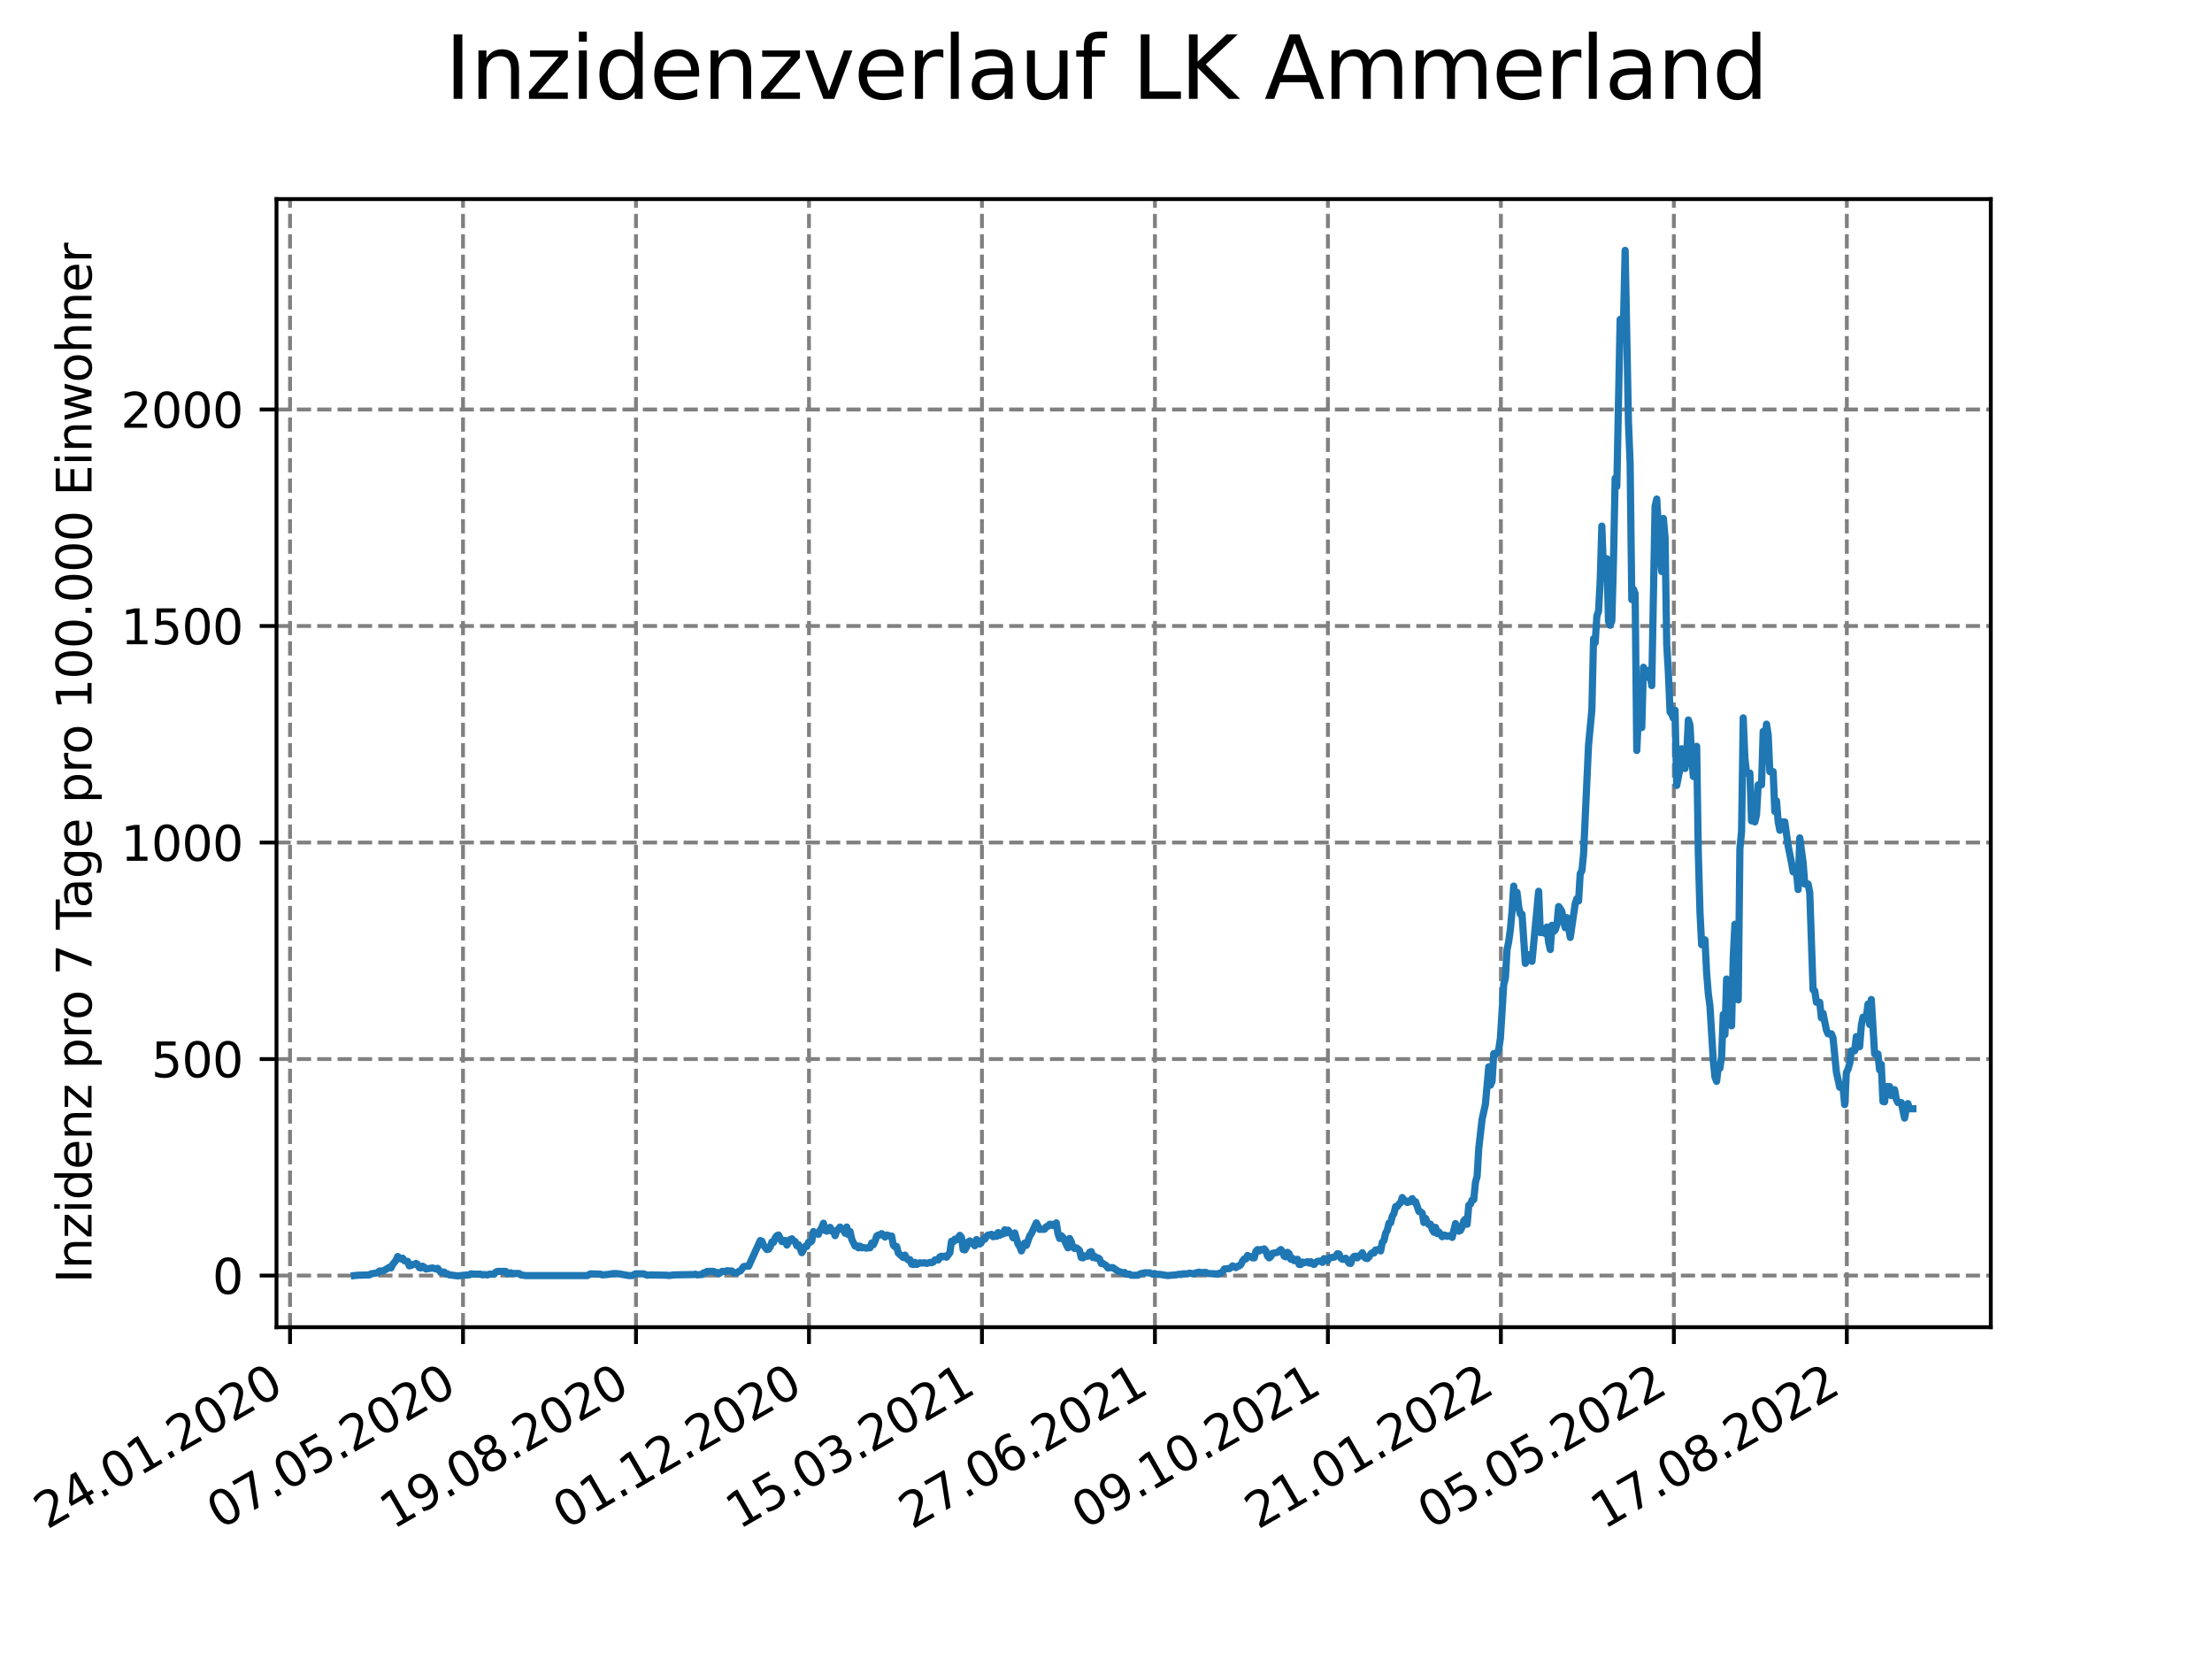 <?xml version="1.0" encoding="utf-8" standalone="no"?>
<!DOCTYPE svg PUBLIC "-//W3C//DTD SVG 1.1//EN"
  "http://www.w3.org/Graphics/SVG/1.1/DTD/svg11.dtd">
<svg xmlns:xlink="http://www.w3.org/1999/xlink" width="460.8pt" height="345.6pt" viewBox="0 0 460.8 345.6" xmlns="http://www.w3.org/2000/svg" version="1.1">
 <defs>
  <style type="text/css">*{stroke-linejoin: round; stroke-linecap: butt}</style>
 </defs>
 <g id="figure_1">
  <g id="patch_1">
   <path d="M 0 345.6 
L 460.8 345.6 
L 460.8 0 
L 0 0 
z
" style="fill: #ffffff"/>
  </g>
  <g id="axes_1">
   <g id="patch_2">
    <path d="M 57.6 276.48 
L 414.72 276.48 
L 414.72 41.472 
L 57.6 41.472 
z
" style="fill: #ffffff"/>
   </g>
   <g id="matplotlib.axis_1">
    <g id="xtick_1">
     <g id="line2d_1">
      <path d="M 60.421 276.48 
L 60.421 41.472 
" clip-path="url(#peb0cc33da7)" style="fill: none; stroke-dasharray: 2.96,1.28; stroke-dashoffset: 0; stroke: #808080; stroke-width: 0.8"/>
     </g>
     <g id="line2d_2">
      <defs>
       <path id="m803540dfcd" d="M 0 0 
L 0 3.5 
" style="stroke: #000000; stroke-width: 0.8"/>
      </defs>
      <g>
       <use xlink:href="#m803540dfcd" x="60.421" y="276.48" style="stroke: #000000; stroke-width: 0.8"/>
      </g>
     </g>
     <g id="text_1">
      <!-- 24.01.2020 -->
      <g transform="translate(9.796 318.689) rotate(-30) scale(0.1 -0.1)">
       <defs>
        <path id="DejaVuSans-32" d="M 1228 531 
L 3431 531 
L 3431 0 
L 469 0 
L 469 531 
Q 828 903 1448 1529 
Q 2069 2156 2228 2338 
Q 2531 2678 2651 2914 
Q 2772 3150 2772 3378 
Q 2772 3750 2511 3984 
Q 2250 4219 1831 4219 
Q 1534 4219 1204 4116 
Q 875 4013 500 3803 
L 500 4441 
Q 881 4594 1212 4672 
Q 1544 4750 1819 4750 
Q 2544 4750 2975 4387 
Q 3406 4025 3406 3419 
Q 3406 3131 3298 2873 
Q 3191 2616 2906 2266 
Q 2828 2175 2409 1742 
Q 1991 1309 1228 531 
z
" transform="scale(0.016)"/>
        <path id="DejaVuSans-34" d="M 2419 4116 
L 825 1625 
L 2419 1625 
L 2419 4116 
z
M 2253 4666 
L 3047 4666 
L 3047 1625 
L 3713 1625 
L 3713 1100 
L 3047 1100 
L 3047 0 
L 2419 0 
L 2419 1100 
L 313 1100 
L 313 1709 
L 2253 4666 
z
" transform="scale(0.016)"/>
        <path id="DejaVuSans-2e" d="M 684 794 
L 1344 794 
L 1344 0 
L 684 0 
L 684 794 
z
" transform="scale(0.016)"/>
        <path id="DejaVuSans-30" d="M 2034 4250 
Q 1547 4250 1301 3770 
Q 1056 3291 1056 2328 
Q 1056 1369 1301 889 
Q 1547 409 2034 409 
Q 2525 409 2770 889 
Q 3016 1369 3016 2328 
Q 3016 3291 2770 3770 
Q 2525 4250 2034 4250 
z
M 2034 4750 
Q 2819 4750 3233 4129 
Q 3647 3509 3647 2328 
Q 3647 1150 3233 529 
Q 2819 -91 2034 -91 
Q 1250 -91 836 529 
Q 422 1150 422 2328 
Q 422 3509 836 4129 
Q 1250 4750 2034 4750 
z
" transform="scale(0.016)"/>
        <path id="DejaVuSans-31" d="M 794 531 
L 1825 531 
L 1825 4091 
L 703 3866 
L 703 4441 
L 1819 4666 
L 2450 4666 
L 2450 531 
L 3481 531 
L 3481 0 
L 794 0 
L 794 531 
z
" transform="scale(0.016)"/>
       </defs>
       <use xlink:href="#DejaVuSans-32"/>
       <use xlink:href="#DejaVuSans-34" x="63.623"/>
       <use xlink:href="#DejaVuSans-2e" x="127.246"/>
       <use xlink:href="#DejaVuSans-30" x="159.033"/>
       <use xlink:href="#DejaVuSans-31" x="222.656"/>
       <use xlink:href="#DejaVuSans-2e" x="286.279"/>
       <use xlink:href="#DejaVuSans-32" x="318.066"/>
       <use xlink:href="#DejaVuSans-30" x="381.689"/>
       <use xlink:href="#DejaVuSans-32" x="445.312"/>
       <use xlink:href="#DejaVuSans-30" x="508.936"/>
      </g>
     </g>
    </g>
    <g id="xtick_2">
     <g id="line2d_3">
      <path d="M 96.455 276.48 
L 96.455 41.472 
" clip-path="url(#peb0cc33da7)" style="fill: none; stroke-dasharray: 2.96,1.28; stroke-dashoffset: 0; stroke: #808080; stroke-width: 0.8"/>
     </g>
     <g id="line2d_4">
      <g>
       <use xlink:href="#m803540dfcd" x="96.455" y="276.48" style="stroke: #000000; stroke-width: 0.8"/>
      </g>
     </g>
     <g id="text_2">
      <!-- 07.05.2020 -->
      <g transform="translate(45.83 318.689) rotate(-30) scale(0.1 -0.1)">
       <defs>
        <path id="DejaVuSans-37" d="M 525 4666 
L 3525 4666 
L 3525 4397 
L 1831 0 
L 1172 0 
L 2766 4134 
L 525 4134 
L 525 4666 
z
" transform="scale(0.016)"/>
        <path id="DejaVuSans-35" d="M 691 4666 
L 3169 4666 
L 3169 4134 
L 1269 4134 
L 1269 2991 
Q 1406 3038 1543 3061 
Q 1681 3084 1819 3084 
Q 2600 3084 3056 2656 
Q 3513 2228 3513 1497 
Q 3513 744 3044 326 
Q 2575 -91 1722 -91 
Q 1428 -91 1123 -41 
Q 819 9 494 109 
L 494 744 
Q 775 591 1075 516 
Q 1375 441 1709 441 
Q 2250 441 2565 725 
Q 2881 1009 2881 1497 
Q 2881 1984 2565 2268 
Q 2250 2553 1709 2553 
Q 1456 2553 1204 2497 
Q 953 2441 691 2322 
L 691 4666 
z
" transform="scale(0.016)"/>
       </defs>
       <use xlink:href="#DejaVuSans-30"/>
       <use xlink:href="#DejaVuSans-37" x="63.623"/>
       <use xlink:href="#DejaVuSans-2e" x="127.246"/>
       <use xlink:href="#DejaVuSans-30" x="159.033"/>
       <use xlink:href="#DejaVuSans-35" x="222.656"/>
       <use xlink:href="#DejaVuSans-2e" x="286.279"/>
       <use xlink:href="#DejaVuSans-32" x="318.066"/>
       <use xlink:href="#DejaVuSans-30" x="381.689"/>
       <use xlink:href="#DejaVuSans-32" x="445.312"/>
       <use xlink:href="#DejaVuSans-30" x="508.936"/>
      </g>
     </g>
    </g>
    <g id="xtick_3">
     <g id="line2d_5">
      <path d="M 132.489 276.48 
L 132.489 41.472 
" clip-path="url(#peb0cc33da7)" style="fill: none; stroke-dasharray: 2.96,1.28; stroke-dashoffset: 0; stroke: #808080; stroke-width: 0.8"/>
     </g>
     <g id="line2d_6">
      <g>
       <use xlink:href="#m803540dfcd" x="132.489" y="276.48" style="stroke: #000000; stroke-width: 0.8"/>
      </g>
     </g>
     <g id="text_3">
      <!-- 19.08.2020 -->
      <g transform="translate(81.864 318.689) rotate(-30) scale(0.1 -0.1)">
       <defs>
        <path id="DejaVuSans-39" d="M 703 97 
L 703 672 
Q 941 559 1184 500 
Q 1428 441 1663 441 
Q 2288 441 2617 861 
Q 2947 1281 2994 2138 
Q 2813 1869 2534 1725 
Q 2256 1581 1919 1581 
Q 1219 1581 811 2004 
Q 403 2428 403 3163 
Q 403 3881 828 4315 
Q 1253 4750 1959 4750 
Q 2769 4750 3195 4129 
Q 3622 3509 3622 2328 
Q 3622 1225 3098 567 
Q 2575 -91 1691 -91 
Q 1453 -91 1209 -44 
Q 966 3 703 97 
z
M 1959 2075 
Q 2384 2075 2632 2365 
Q 2881 2656 2881 3163 
Q 2881 3666 2632 3958 
Q 2384 4250 1959 4250 
Q 1534 4250 1286 3958 
Q 1038 3666 1038 3163 
Q 1038 2656 1286 2365 
Q 1534 2075 1959 2075 
z
" transform="scale(0.016)"/>
        <path id="DejaVuSans-38" d="M 2034 2216 
Q 1584 2216 1326 1975 
Q 1069 1734 1069 1313 
Q 1069 891 1326 650 
Q 1584 409 2034 409 
Q 2484 409 2743 651 
Q 3003 894 3003 1313 
Q 3003 1734 2745 1975 
Q 2488 2216 2034 2216 
z
M 1403 2484 
Q 997 2584 770 2862 
Q 544 3141 544 3541 
Q 544 4100 942 4425 
Q 1341 4750 2034 4750 
Q 2731 4750 3128 4425 
Q 3525 4100 3525 3541 
Q 3525 3141 3298 2862 
Q 3072 2584 2669 2484 
Q 3125 2378 3379 2068 
Q 3634 1759 3634 1313 
Q 3634 634 3220 271 
Q 2806 -91 2034 -91 
Q 1263 -91 848 271 
Q 434 634 434 1313 
Q 434 1759 690 2068 
Q 947 2378 1403 2484 
z
M 1172 3481 
Q 1172 3119 1398 2916 
Q 1625 2713 2034 2713 
Q 2441 2713 2670 2916 
Q 2900 3119 2900 3481 
Q 2900 3844 2670 4047 
Q 2441 4250 2034 4250 
Q 1625 4250 1398 4047 
Q 1172 3844 1172 3481 
z
" transform="scale(0.016)"/>
       </defs>
       <use xlink:href="#DejaVuSans-31"/>
       <use xlink:href="#DejaVuSans-39" x="63.623"/>
       <use xlink:href="#DejaVuSans-2e" x="127.246"/>
       <use xlink:href="#DejaVuSans-30" x="159.033"/>
       <use xlink:href="#DejaVuSans-38" x="222.656"/>
       <use xlink:href="#DejaVuSans-2e" x="286.279"/>
       <use xlink:href="#DejaVuSans-32" x="318.066"/>
       <use xlink:href="#DejaVuSans-30" x="381.689"/>
       <use xlink:href="#DejaVuSans-32" x="445.312"/>
       <use xlink:href="#DejaVuSans-30" x="508.936"/>
      </g>
     </g>
    </g>
    <g id="xtick_4">
     <g id="line2d_7">
      <path d="M 168.524 276.48 
L 168.524 41.472 
" clip-path="url(#peb0cc33da7)" style="fill: none; stroke-dasharray: 2.96,1.28; stroke-dashoffset: 0; stroke: #808080; stroke-width: 0.8"/>
     </g>
     <g id="line2d_8">
      <g>
       <use xlink:href="#m803540dfcd" x="168.524" y="276.48" style="stroke: #000000; stroke-width: 0.8"/>
      </g>
     </g>
     <g id="text_4">
      <!-- 01.12.2020 -->
      <g transform="translate(117.898 318.689) rotate(-30) scale(0.1 -0.1)">
       <use xlink:href="#DejaVuSans-30"/>
       <use xlink:href="#DejaVuSans-31" x="63.623"/>
       <use xlink:href="#DejaVuSans-2e" x="127.246"/>
       <use xlink:href="#DejaVuSans-31" x="159.033"/>
       <use xlink:href="#DejaVuSans-32" x="222.656"/>
       <use xlink:href="#DejaVuSans-2e" x="286.279"/>
       <use xlink:href="#DejaVuSans-32" x="318.066"/>
       <use xlink:href="#DejaVuSans-30" x="381.689"/>
       <use xlink:href="#DejaVuSans-32" x="445.312"/>
       <use xlink:href="#DejaVuSans-30" x="508.936"/>
      </g>
     </g>
    </g>
    <g id="xtick_5">
     <g id="line2d_9">
      <path d="M 204.558 276.48 
L 204.558 41.472 
" clip-path="url(#peb0cc33da7)" style="fill: none; stroke-dasharray: 2.96,1.28; stroke-dashoffset: 0; stroke: #808080; stroke-width: 0.8"/>
     </g>
     <g id="line2d_10">
      <g>
       <use xlink:href="#m803540dfcd" x="204.558" y="276.48" style="stroke: #000000; stroke-width: 0.8"/>
      </g>
     </g>
     <g id="text_5">
      <!-- 15.03.2021 -->
      <g transform="translate(153.933 318.689) rotate(-30) scale(0.1 -0.1)">
       <defs>
        <path id="DejaVuSans-33" d="M 2597 2516 
Q 3050 2419 3304 2112 
Q 3559 1806 3559 1356 
Q 3559 666 3084 287 
Q 2609 -91 1734 -91 
Q 1441 -91 1130 -33 
Q 819 25 488 141 
L 488 750 
Q 750 597 1062 519 
Q 1375 441 1716 441 
Q 2309 441 2620 675 
Q 2931 909 2931 1356 
Q 2931 1769 2642 2001 
Q 2353 2234 1838 2234 
L 1294 2234 
L 1294 2753 
L 1863 2753 
Q 2328 2753 2575 2939 
Q 2822 3125 2822 3475 
Q 2822 3834 2567 4026 
Q 2313 4219 1838 4219 
Q 1578 4219 1281 4162 
Q 984 4106 628 3988 
L 628 4550 
Q 988 4650 1302 4700 
Q 1616 4750 1894 4750 
Q 2613 4750 3031 4423 
Q 3450 4097 3450 3541 
Q 3450 3153 3228 2886 
Q 3006 2619 2597 2516 
z
" transform="scale(0.016)"/>
       </defs>
       <use xlink:href="#DejaVuSans-31"/>
       <use xlink:href="#DejaVuSans-35" x="63.623"/>
       <use xlink:href="#DejaVuSans-2e" x="127.246"/>
       <use xlink:href="#DejaVuSans-30" x="159.033"/>
       <use xlink:href="#DejaVuSans-33" x="222.656"/>
       <use xlink:href="#DejaVuSans-2e" x="286.279"/>
       <use xlink:href="#DejaVuSans-32" x="318.066"/>
       <use xlink:href="#DejaVuSans-30" x="381.689"/>
       <use xlink:href="#DejaVuSans-32" x="445.312"/>
       <use xlink:href="#DejaVuSans-31" x="508.936"/>
      </g>
     </g>
    </g>
    <g id="xtick_6">
     <g id="line2d_11">
      <path d="M 240.592 276.48 
L 240.592 41.472 
" clip-path="url(#peb0cc33da7)" style="fill: none; stroke-dasharray: 2.96,1.28; stroke-dashoffset: 0; stroke: #808080; stroke-width: 0.8"/>
     </g>
     <g id="line2d_12">
      <g>
       <use xlink:href="#m803540dfcd" x="240.592" y="276.48" style="stroke: #000000; stroke-width: 0.8"/>
      </g>
     </g>
     <g id="text_6">
      <!-- 27.06.2021 -->
      <g transform="translate(189.967 318.689) rotate(-30) scale(0.1 -0.1)">
       <defs>
        <path id="DejaVuSans-36" d="M 2113 2584 
Q 1688 2584 1439 2293 
Q 1191 2003 1191 1497 
Q 1191 994 1439 701 
Q 1688 409 2113 409 
Q 2538 409 2786 701 
Q 3034 994 3034 1497 
Q 3034 2003 2786 2293 
Q 2538 2584 2113 2584 
z
M 3366 4563 
L 3366 3988 
Q 3128 4100 2886 4159 
Q 2644 4219 2406 4219 
Q 1781 4219 1451 3797 
Q 1122 3375 1075 2522 
Q 1259 2794 1537 2939 
Q 1816 3084 2150 3084 
Q 2853 3084 3261 2657 
Q 3669 2231 3669 1497 
Q 3669 778 3244 343 
Q 2819 -91 2113 -91 
Q 1303 -91 875 529 
Q 447 1150 447 2328 
Q 447 3434 972 4092 
Q 1497 4750 2381 4750 
Q 2619 4750 2861 4703 
Q 3103 4656 3366 4563 
z
" transform="scale(0.016)"/>
       </defs>
       <use xlink:href="#DejaVuSans-32"/>
       <use xlink:href="#DejaVuSans-37" x="63.623"/>
       <use xlink:href="#DejaVuSans-2e" x="127.246"/>
       <use xlink:href="#DejaVuSans-30" x="159.033"/>
       <use xlink:href="#DejaVuSans-36" x="222.656"/>
       <use xlink:href="#DejaVuSans-2e" x="286.279"/>
       <use xlink:href="#DejaVuSans-32" x="318.066"/>
       <use xlink:href="#DejaVuSans-30" x="381.689"/>
       <use xlink:href="#DejaVuSans-32" x="445.312"/>
       <use xlink:href="#DejaVuSans-31" x="508.936"/>
      </g>
     </g>
    </g>
    <g id="xtick_7">
     <g id="line2d_13">
      <path d="M 276.626 276.48 
L 276.626 41.472 
" clip-path="url(#peb0cc33da7)" style="fill: none; stroke-dasharray: 2.96,1.28; stroke-dashoffset: 0; stroke: #808080; stroke-width: 0.8"/>
     </g>
     <g id="line2d_14">
      <g>
       <use xlink:href="#m803540dfcd" x="276.626" y="276.48" style="stroke: #000000; stroke-width: 0.8"/>
      </g>
     </g>
     <g id="text_7">
      <!-- 09.10.2021 -->
      <g transform="translate(226.001 318.689) rotate(-30) scale(0.1 -0.1)">
       <use xlink:href="#DejaVuSans-30"/>
       <use xlink:href="#DejaVuSans-39" x="63.623"/>
       <use xlink:href="#DejaVuSans-2e" x="127.246"/>
       <use xlink:href="#DejaVuSans-31" x="159.033"/>
       <use xlink:href="#DejaVuSans-30" x="222.656"/>
       <use xlink:href="#DejaVuSans-2e" x="286.279"/>
       <use xlink:href="#DejaVuSans-32" x="318.066"/>
       <use xlink:href="#DejaVuSans-30" x="381.689"/>
       <use xlink:href="#DejaVuSans-32" x="445.312"/>
       <use xlink:href="#DejaVuSans-31" x="508.936"/>
      </g>
     </g>
    </g>
    <g id="xtick_8">
     <g id="line2d_15">
      <path d="M 312.661 276.48 
L 312.661 41.472 
" clip-path="url(#peb0cc33da7)" style="fill: none; stroke-dasharray: 2.96,1.28; stroke-dashoffset: 0; stroke: #808080; stroke-width: 0.8"/>
     </g>
     <g id="line2d_16">
      <g>
       <use xlink:href="#m803540dfcd" x="312.661" y="276.48" style="stroke: #000000; stroke-width: 0.8"/>
      </g>
     </g>
     <g id="text_8">
      <!-- 21.01.2022 -->
      <g transform="translate(262.035 318.689) rotate(-30) scale(0.1 -0.1)">
       <use xlink:href="#DejaVuSans-32"/>
       <use xlink:href="#DejaVuSans-31" x="63.623"/>
       <use xlink:href="#DejaVuSans-2e" x="127.246"/>
       <use xlink:href="#DejaVuSans-30" x="159.033"/>
       <use xlink:href="#DejaVuSans-31" x="222.656"/>
       <use xlink:href="#DejaVuSans-2e" x="286.279"/>
       <use xlink:href="#DejaVuSans-32" x="318.066"/>
       <use xlink:href="#DejaVuSans-30" x="381.689"/>
       <use xlink:href="#DejaVuSans-32" x="445.312"/>
       <use xlink:href="#DejaVuSans-32" x="508.936"/>
      </g>
     </g>
    </g>
    <g id="xtick_9">
     <g id="line2d_17">
      <path d="M 348.695 276.48 
L 348.695 41.472 
" clip-path="url(#peb0cc33da7)" style="fill: none; stroke-dasharray: 2.96,1.28; stroke-dashoffset: 0; stroke: #808080; stroke-width: 0.8"/>
     </g>
     <g id="line2d_18">
      <g>
       <use xlink:href="#m803540dfcd" x="348.695" y="276.48" style="stroke: #000000; stroke-width: 0.8"/>
      </g>
     </g>
     <g id="text_9">
      <!-- 05.05.2022 -->
      <g transform="translate(298.07 318.689) rotate(-30) scale(0.1 -0.1)">
       <use xlink:href="#DejaVuSans-30"/>
       <use xlink:href="#DejaVuSans-35" x="63.623"/>
       <use xlink:href="#DejaVuSans-2e" x="127.246"/>
       <use xlink:href="#DejaVuSans-30" x="159.033"/>
       <use xlink:href="#DejaVuSans-35" x="222.656"/>
       <use xlink:href="#DejaVuSans-2e" x="286.279"/>
       <use xlink:href="#DejaVuSans-32" x="318.066"/>
       <use xlink:href="#DejaVuSans-30" x="381.689"/>
       <use xlink:href="#DejaVuSans-32" x="445.312"/>
       <use xlink:href="#DejaVuSans-32" x="508.936"/>
      </g>
     </g>
    </g>
    <g id="xtick_10">
     <g id="line2d_19">
      <path d="M 384.729 276.48 
L 384.729 41.472 
" clip-path="url(#peb0cc33da7)" style="fill: none; stroke-dasharray: 2.96,1.28; stroke-dashoffset: 0; stroke: #808080; stroke-width: 0.8"/>
     </g>
     <g id="line2d_20">
      <g>
       <use xlink:href="#m803540dfcd" x="384.729" y="276.48" style="stroke: #000000; stroke-width: 0.8"/>
      </g>
     </g>
     <g id="text_10">
      <!-- 17.08.2022 -->
      <g transform="translate(334.104 318.689) rotate(-30) scale(0.1 -0.1)">
       <use xlink:href="#DejaVuSans-31"/>
       <use xlink:href="#DejaVuSans-37" x="63.623"/>
       <use xlink:href="#DejaVuSans-2e" x="127.246"/>
       <use xlink:href="#DejaVuSans-30" x="159.033"/>
       <use xlink:href="#DejaVuSans-38" x="222.656"/>
       <use xlink:href="#DejaVuSans-2e" x="286.279"/>
       <use xlink:href="#DejaVuSans-32" x="318.066"/>
       <use xlink:href="#DejaVuSans-30" x="381.689"/>
       <use xlink:href="#DejaVuSans-32" x="445.312"/>
       <use xlink:href="#DejaVuSans-32" x="508.936"/>
      </g>
     </g>
    </g>
   </g>
   <g id="matplotlib.axis_2">
    <g id="ytick_1">
     <g id="line2d_21">
      <path d="M 57.6 265.726 
L 414.72 265.726 
" clip-path="url(#peb0cc33da7)" style="fill: none; stroke-dasharray: 2.96,1.28; stroke-dashoffset: 0; stroke: #808080; stroke-width: 0.8"/>
     </g>
     <g id="line2d_22">
      <defs>
       <path id="m48330e829c" d="M 0 0 
L -3.5 0 
" style="stroke: #000000; stroke-width: 0.8"/>
      </defs>
      <g>
       <use xlink:href="#m48330e829c" x="57.6" y="265.726" style="stroke: #000000; stroke-width: 0.8"/>
      </g>
     </g>
     <g id="text_11">
      <!-- 0 -->
      <g transform="translate(44.237 269.525) scale(0.1 -0.1)">
       <use xlink:href="#DejaVuSans-30"/>
      </g>
     </g>
    </g>
    <g id="ytick_2">
     <g id="line2d_23">
      <path d="M 57.6 220.62 
L 414.72 220.62 
" clip-path="url(#peb0cc33da7)" style="fill: none; stroke-dasharray: 2.96,1.28; stroke-dashoffset: 0; stroke: #808080; stroke-width: 0.8"/>
     </g>
     <g id="line2d_24">
      <g>
       <use xlink:href="#m48330e829c" x="57.6" y="220.62" style="stroke: #000000; stroke-width: 0.8"/>
      </g>
     </g>
     <g id="text_12">
      <!-- 500 -->
      <g transform="translate(31.512 224.419) scale(0.1 -0.1)">
       <use xlink:href="#DejaVuSans-35"/>
       <use xlink:href="#DejaVuSans-30" x="63.623"/>
       <use xlink:href="#DejaVuSans-30" x="127.246"/>
      </g>
     </g>
    </g>
    <g id="ytick_3">
     <g id="line2d_25">
      <path d="M 57.6 175.515 
L 414.72 175.515 
" clip-path="url(#peb0cc33da7)" style="fill: none; stroke-dasharray: 2.96,1.28; stroke-dashoffset: 0; stroke: #808080; stroke-width: 0.8"/>
     </g>
     <g id="line2d_26">
      <g>
       <use xlink:href="#m48330e829c" x="57.6" y="175.515" style="stroke: #000000; stroke-width: 0.8"/>
      </g>
     </g>
     <g id="text_13">
      <!-- 1000 -->
      <g transform="translate(25.15 179.314) scale(0.1 -0.1)">
       <use xlink:href="#DejaVuSans-31"/>
       <use xlink:href="#DejaVuSans-30" x="63.623"/>
       <use xlink:href="#DejaVuSans-30" x="127.246"/>
       <use xlink:href="#DejaVuSans-30" x="190.869"/>
      </g>
     </g>
    </g>
    <g id="ytick_4">
     <g id="line2d_27">
      <path d="M 57.6 130.409 
L 414.72 130.409 
" clip-path="url(#peb0cc33da7)" style="fill: none; stroke-dasharray: 2.96,1.28; stroke-dashoffset: 0; stroke: #808080; stroke-width: 0.8"/>
     </g>
     <g id="line2d_28">
      <g>
       <use xlink:href="#m48330e829c" x="57.6" y="130.409" style="stroke: #000000; stroke-width: 0.8"/>
      </g>
     </g>
     <g id="text_14">
      <!-- 1500 -->
      <g transform="translate(25.15 134.209) scale(0.1 -0.1)">
       <use xlink:href="#DejaVuSans-31"/>
       <use xlink:href="#DejaVuSans-35" x="63.623"/>
       <use xlink:href="#DejaVuSans-30" x="127.246"/>
       <use xlink:href="#DejaVuSans-30" x="190.869"/>
      </g>
     </g>
    </g>
    <g id="ytick_5">
     <g id="line2d_29">
      <path d="M 57.6 85.304 
L 414.72 85.304 
" clip-path="url(#peb0cc33da7)" style="fill: none; stroke-dasharray: 2.96,1.28; stroke-dashoffset: 0; stroke: #808080; stroke-width: 0.8"/>
     </g>
     <g id="line2d_30">
      <g>
       <use xlink:href="#m48330e829c" x="57.6" y="85.304" style="stroke: #000000; stroke-width: 0.8"/>
      </g>
     </g>
     <g id="text_15">
      <!-- 2000 -->
      <g transform="translate(25.15 89.103) scale(0.1 -0.1)">
       <use xlink:href="#DejaVuSans-32"/>
       <use xlink:href="#DejaVuSans-30" x="63.623"/>
       <use xlink:href="#DejaVuSans-30" x="127.246"/>
       <use xlink:href="#DejaVuSans-30" x="190.869"/>
      </g>
     </g>
    </g>
    <g id="text_16">
     <!-- Inzidenz pro 7 Tage pro 100.000 Einwohner -->
     <g transform="translate(19.07 267.301) rotate(-90) scale(0.1 -0.1)">
      <defs>
       <path id="DejaVuSans-49" d="M 628 4666 
L 1259 4666 
L 1259 0 
L 628 0 
L 628 4666 
z
" transform="scale(0.016)"/>
       <path id="DejaVuSans-6e" d="M 3513 2113 
L 3513 0 
L 2938 0 
L 2938 2094 
Q 2938 2591 2744 2837 
Q 2550 3084 2163 3084 
Q 1697 3084 1428 2787 
Q 1159 2491 1159 1978 
L 1159 0 
L 581 0 
L 581 3500 
L 1159 3500 
L 1159 2956 
Q 1366 3272 1645 3428 
Q 1925 3584 2291 3584 
Q 2894 3584 3203 3211 
Q 3513 2838 3513 2113 
z
" transform="scale(0.016)"/>
       <path id="DejaVuSans-7a" d="M 353 3500 
L 3084 3500 
L 3084 2975 
L 922 459 
L 3084 459 
L 3084 0 
L 275 0 
L 275 525 
L 2438 3041 
L 353 3041 
L 353 3500 
z
" transform="scale(0.016)"/>
       <path id="DejaVuSans-69" d="M 603 3500 
L 1178 3500 
L 1178 0 
L 603 0 
L 603 3500 
z
M 603 4863 
L 1178 4863 
L 1178 4134 
L 603 4134 
L 603 4863 
z
" transform="scale(0.016)"/>
       <path id="DejaVuSans-64" d="M 2906 2969 
L 2906 4863 
L 3481 4863 
L 3481 0 
L 2906 0 
L 2906 525 
Q 2725 213 2448 61 
Q 2172 -91 1784 -91 
Q 1150 -91 751 415 
Q 353 922 353 1747 
Q 353 2572 751 3078 
Q 1150 3584 1784 3584 
Q 2172 3584 2448 3432 
Q 2725 3281 2906 2969 
z
M 947 1747 
Q 947 1113 1208 752 
Q 1469 391 1925 391 
Q 2381 391 2643 752 
Q 2906 1113 2906 1747 
Q 2906 2381 2643 2742 
Q 2381 3103 1925 3103 
Q 1469 3103 1208 2742 
Q 947 2381 947 1747 
z
" transform="scale(0.016)"/>
       <path id="DejaVuSans-65" d="M 3597 1894 
L 3597 1613 
L 953 1613 
Q 991 1019 1311 708 
Q 1631 397 2203 397 
Q 2534 397 2845 478 
Q 3156 559 3463 722 
L 3463 178 
Q 3153 47 2828 -22 
Q 2503 -91 2169 -91 
Q 1331 -91 842 396 
Q 353 884 353 1716 
Q 353 2575 817 3079 
Q 1281 3584 2069 3584 
Q 2775 3584 3186 3129 
Q 3597 2675 3597 1894 
z
M 3022 2063 
Q 3016 2534 2758 2815 
Q 2500 3097 2075 3097 
Q 1594 3097 1305 2825 
Q 1016 2553 972 2059 
L 3022 2063 
z
" transform="scale(0.016)"/>
       <path id="DejaVuSans-20" transform="scale(0.016)"/>
       <path id="DejaVuSans-70" d="M 1159 525 
L 1159 -1331 
L 581 -1331 
L 581 3500 
L 1159 3500 
L 1159 2969 
Q 1341 3281 1617 3432 
Q 1894 3584 2278 3584 
Q 2916 3584 3314 3078 
Q 3713 2572 3713 1747 
Q 3713 922 3314 415 
Q 2916 -91 2278 -91 
Q 1894 -91 1617 61 
Q 1341 213 1159 525 
z
M 3116 1747 
Q 3116 2381 2855 2742 
Q 2594 3103 2138 3103 
Q 1681 3103 1420 2742 
Q 1159 2381 1159 1747 
Q 1159 1113 1420 752 
Q 1681 391 2138 391 
Q 2594 391 2855 752 
Q 3116 1113 3116 1747 
z
" transform="scale(0.016)"/>
       <path id="DejaVuSans-72" d="M 2631 2963 
Q 2534 3019 2420 3045 
Q 2306 3072 2169 3072 
Q 1681 3072 1420 2755 
Q 1159 2438 1159 1844 
L 1159 0 
L 581 0 
L 581 3500 
L 1159 3500 
L 1159 2956 
Q 1341 3275 1631 3429 
Q 1922 3584 2338 3584 
Q 2397 3584 2469 3576 
Q 2541 3569 2628 3553 
L 2631 2963 
z
" transform="scale(0.016)"/>
       <path id="DejaVuSans-6f" d="M 1959 3097 
Q 1497 3097 1228 2736 
Q 959 2375 959 1747 
Q 959 1119 1226 758 
Q 1494 397 1959 397 
Q 2419 397 2687 759 
Q 2956 1122 2956 1747 
Q 2956 2369 2687 2733 
Q 2419 3097 1959 3097 
z
M 1959 3584 
Q 2709 3584 3137 3096 
Q 3566 2609 3566 1747 
Q 3566 888 3137 398 
Q 2709 -91 1959 -91 
Q 1206 -91 779 398 
Q 353 888 353 1747 
Q 353 2609 779 3096 
Q 1206 3584 1959 3584 
z
" transform="scale(0.016)"/>
       <path id="DejaVuSans-54" d="M -19 4666 
L 3928 4666 
L 3928 4134 
L 2272 4134 
L 2272 0 
L 1638 0 
L 1638 4134 
L -19 4134 
L -19 4666 
z
" transform="scale(0.016)"/>
       <path id="DejaVuSans-61" d="M 2194 1759 
Q 1497 1759 1228 1600 
Q 959 1441 959 1056 
Q 959 750 1161 570 
Q 1363 391 1709 391 
Q 2188 391 2477 730 
Q 2766 1069 2766 1631 
L 2766 1759 
L 2194 1759 
z
M 3341 1997 
L 3341 0 
L 2766 0 
L 2766 531 
Q 2569 213 2275 61 
Q 1981 -91 1556 -91 
Q 1019 -91 701 211 
Q 384 513 384 1019 
Q 384 1609 779 1909 
Q 1175 2209 1959 2209 
L 2766 2209 
L 2766 2266 
Q 2766 2663 2505 2880 
Q 2244 3097 1772 3097 
Q 1472 3097 1187 3025 
Q 903 2953 641 2809 
L 641 3341 
Q 956 3463 1253 3523 
Q 1550 3584 1831 3584 
Q 2591 3584 2966 3190 
Q 3341 2797 3341 1997 
z
" transform="scale(0.016)"/>
       <path id="DejaVuSans-67" d="M 2906 1791 
Q 2906 2416 2648 2759 
Q 2391 3103 1925 3103 
Q 1463 3103 1205 2759 
Q 947 2416 947 1791 
Q 947 1169 1205 825 
Q 1463 481 1925 481 
Q 2391 481 2648 825 
Q 2906 1169 2906 1791 
z
M 3481 434 
Q 3481 -459 3084 -895 
Q 2688 -1331 1869 -1331 
Q 1566 -1331 1297 -1286 
Q 1028 -1241 775 -1147 
L 775 -588 
Q 1028 -725 1275 -790 
Q 1522 -856 1778 -856 
Q 2344 -856 2625 -561 
Q 2906 -266 2906 331 
L 2906 616 
Q 2728 306 2450 153 
Q 2172 0 1784 0 
Q 1141 0 747 490 
Q 353 981 353 1791 
Q 353 2603 747 3093 
Q 1141 3584 1784 3584 
Q 2172 3584 2450 3431 
Q 2728 3278 2906 2969 
L 2906 3500 
L 3481 3500 
L 3481 434 
z
" transform="scale(0.016)"/>
       <path id="DejaVuSans-45" d="M 628 4666 
L 3578 4666 
L 3578 4134 
L 1259 4134 
L 1259 2753 
L 3481 2753 
L 3481 2222 
L 1259 2222 
L 1259 531 
L 3634 531 
L 3634 0 
L 628 0 
L 628 4666 
z
" transform="scale(0.016)"/>
       <path id="DejaVuSans-77" d="M 269 3500 
L 844 3500 
L 1563 769 
L 2278 3500 
L 2956 3500 
L 3675 769 
L 4391 3500 
L 4966 3500 
L 4050 0 
L 3372 0 
L 2619 2869 
L 1863 0 
L 1184 0 
L 269 3500 
z
" transform="scale(0.016)"/>
       <path id="DejaVuSans-68" d="M 3513 2113 
L 3513 0 
L 2938 0 
L 2938 2094 
Q 2938 2591 2744 2837 
Q 2550 3084 2163 3084 
Q 1697 3084 1428 2787 
Q 1159 2491 1159 1978 
L 1159 0 
L 581 0 
L 581 4863 
L 1159 4863 
L 1159 2956 
Q 1366 3272 1645 3428 
Q 1925 3584 2291 3584 
Q 2894 3584 3203 3211 
Q 3513 2838 3513 2113 
z
" transform="scale(0.016)"/>
      </defs>
      <use xlink:href="#DejaVuSans-49"/>
      <use xlink:href="#DejaVuSans-6e" x="29.492"/>
      <use xlink:href="#DejaVuSans-7a" x="92.871"/>
      <use xlink:href="#DejaVuSans-69" x="145.361"/>
      <use xlink:href="#DejaVuSans-64" x="173.145"/>
      <use xlink:href="#DejaVuSans-65" x="236.621"/>
      <use xlink:href="#DejaVuSans-6e" x="298.145"/>
      <use xlink:href="#DejaVuSans-7a" x="361.523"/>
      <use xlink:href="#DejaVuSans-20" x="414.014"/>
      <use xlink:href="#DejaVuSans-70" x="445.801"/>
      <use xlink:href="#DejaVuSans-72" x="509.277"/>
      <use xlink:href="#DejaVuSans-6f" x="548.141"/>
      <use xlink:href="#DejaVuSans-20" x="609.322"/>
      <use xlink:href="#DejaVuSans-37" x="641.109"/>
      <use xlink:href="#DejaVuSans-20" x="704.732"/>
      <use xlink:href="#DejaVuSans-54" x="736.52"/>
      <use xlink:href="#DejaVuSans-61" x="781.104"/>
      <use xlink:href="#DejaVuSans-67" x="842.383"/>
      <use xlink:href="#DejaVuSans-65" x="905.859"/>
      <use xlink:href="#DejaVuSans-20" x="967.383"/>
      <use xlink:href="#DejaVuSans-70" x="999.17"/>
      <use xlink:href="#DejaVuSans-72" x="1062.646"/>
      <use xlink:href="#DejaVuSans-6f" x="1101.51"/>
      <use xlink:href="#DejaVuSans-20" x="1162.691"/>
      <use xlink:href="#DejaVuSans-31" x="1194.479"/>
      <use xlink:href="#DejaVuSans-30" x="1258.102"/>
      <use xlink:href="#DejaVuSans-30" x="1321.725"/>
      <use xlink:href="#DejaVuSans-2e" x="1385.348"/>
      <use xlink:href="#DejaVuSans-30" x="1417.135"/>
      <use xlink:href="#DejaVuSans-30" x="1480.758"/>
      <use xlink:href="#DejaVuSans-30" x="1544.381"/>
      <use xlink:href="#DejaVuSans-20" x="1608.004"/>
      <use xlink:href="#DejaVuSans-45" x="1639.791"/>
      <use xlink:href="#DejaVuSans-69" x="1702.975"/>
      <use xlink:href="#DejaVuSans-6e" x="1730.758"/>
      <use xlink:href="#DejaVuSans-77" x="1794.137"/>
      <use xlink:href="#DejaVuSans-6f" x="1875.924"/>
      <use xlink:href="#DejaVuSans-68" x="1937.105"/>
      <use xlink:href="#DejaVuSans-6e" x="2000.484"/>
      <use xlink:href="#DejaVuSans-65" x="2063.863"/>
      <use xlink:href="#DejaVuSans-72" x="2125.387"/>
     </g>
    </g>
   </g>
   <g id="line2d_31">
    <path d="M 73.833 265.726 
L 74.526 265.653 
L 76.951 265.581 
L 77.298 265.364 
L 78.683 265.148 
L 79.03 264.786 
L 79.723 264.786 
L 80.416 264.425 
L 81.109 263.992 
L 81.455 264.136 
L 81.802 263.414 
L 82.495 262.547 
L 82.841 261.752 
L 83.534 262.258 
L 83.881 262.113 
L 84.227 262.619 
L 84.574 262.763 
L 84.92 262.763 
L 85.267 263.703 
L 85.613 263.63 
L 85.96 263.414 
L 86.306 263.414 
L 86.653 263.197 
L 86.999 263.414 
L 87.346 264.064 
L 87.692 264.136 
L 88.039 263.775 
L 88.385 263.992 
L 88.731 264.353 
L 90.117 264.136 
L 90.81 264.353 
L 91.157 264.208 
L 91.85 265.075 
L 92.543 265.003 
L 92.889 265.364 
L 93.236 265.364 
L 93.582 265.581 
L 94.275 265.653 
L 95.315 265.798 
L 96.008 265.726 
L 96.701 265.653 
L 97.74 265.581 
L 98.087 265.364 
L 98.78 265.437 
L 100.165 265.437 
L 100.512 265.581 
L 100.858 265.509 
L 101.551 265.581 
L 101.898 265.437 
L 102.937 265.437 
L 103.284 265.003 
L 103.63 264.859 
L 105.363 264.859 
L 105.709 265.364 
L 106.402 265.148 
L 106.749 265.292 
L 108.135 265.292 
L 108.481 265.581 
L 109.52 265.726 
L 122.34 265.726 
L 123.033 265.364 
L 125.112 265.437 
L 125.459 265.581 
L 126.498 265.509 
L 127.884 265.292 
L 128.924 265.364 
L 131.002 265.726 
L 131.695 265.726 
L 132.388 265.364 
L 134.121 265.364 
L 134.814 265.653 
L 135.507 265.581 
L 138.972 265.653 
L 139.318 265.726 
L 140.357 265.581 
L 144.515 265.509 
L 144.862 265.437 
L 145.208 265.581 
L 145.901 265.509 
L 146.248 265.509 
L 146.594 265.148 
L 146.941 265.148 
L 147.287 264.859 
L 148.673 264.859 
L 149.02 265.075 
L 149.366 265.075 
L 149.712 265.364 
L 150.405 264.859 
L 151.098 264.859 
L 151.445 264.714 
L 152.484 264.786 
L 152.831 265.148 
L 153.524 265.148 
L 153.87 264.859 
L 154.217 264.786 
L 154.91 263.847 
L 155.603 263.775 
L 155.949 263.775 
L 158.375 258.428 
L 158.721 258.573 
L 159.068 259.44 
L 159.761 260.307 
L 160.107 260.235 
L 160.453 259.729 
L 160.8 258.717 
L 161.146 258.79 
L 161.493 257.85 
L 161.839 257.417 
L 162.186 257.272 
L 162.879 258.645 
L 163.225 258.428 
L 163.572 258.428 
L 163.918 259.368 
L 164.611 258.212 
L 164.958 258.067 
L 165.304 258.501 
L 165.651 258.645 
L 165.997 259.512 
L 166.344 259.295 
L 167.037 260.957 
L 167.73 259.657 
L 168.076 259.657 
L 168.423 258.79 
L 168.769 258.79 
L 169.116 258.501 
L 169.462 256.55 
L 169.809 256.983 
L 170.155 256.983 
L 170.501 257.128 
L 170.848 256.261 
L 171.194 255.755 
L 171.541 254.816 
L 171.887 256.333 
L 172.234 256.478 
L 172.927 255.683 
L 173.273 256.478 
L 173.62 256.405 
L 173.966 257.417 
L 174.313 256.405 
L 175.006 255.611 
L 175.352 256.116 
L 175.699 256.189 
L 176.045 256.911 
L 176.392 255.611 
L 176.738 257.2 
L 177.085 256.55 
L 177.431 258.139 
L 178.124 259.584 
L 178.471 259.512 
L 178.817 259.946 
L 179.164 259.584 
L 179.51 259.946 
L 179.857 259.873 
L 180.549 260.018 
L 180.896 259.873 
L 181.242 259.946 
L 181.589 258.934 
L 181.935 259.295 
L 182.282 258.573 
L 182.628 257.489 
L 182.975 257.272 
L 183.321 257.272 
L 183.668 256.983 
L 184.361 257.706 
L 184.707 257.272 
L 185.054 257.345 
L 185.4 257.561 
L 185.747 257.489 
L 186.093 259.368 
L 186.44 259.729 
L 186.786 259.657 
L 187.133 261.029 
L 188.172 261.969 
L 188.519 261.463 
L 188.865 262.113 
L 189.212 262.474 
L 189.558 262.402 
L 189.905 263.341 
L 190.251 263.414 
L 190.597 262.98 
L 190.944 263.414 
L 191.637 263.052 
L 191.983 263.125 
L 192.676 263.052 
L 193.023 263.197 
L 193.716 262.98 
L 194.062 263.052 
L 194.409 262.908 
L 194.755 262.474 
L 195.102 262.402 
L 195.448 262.474 
L 195.795 261.824 
L 196.141 261.68 
L 196.488 261.824 
L 196.834 261.68 
L 197.181 261.896 
L 197.874 260.957 
L 198.22 258.573 
L 198.567 258.717 
L 198.913 258.139 
L 199.26 258.284 
L 199.953 257.345 
L 200.299 257.778 
L 200.645 260.307 
L 200.992 260.379 
L 201.338 259.801 
L 201.685 258.717 
L 202.031 258.501 
L 202.378 259.006 
L 202.724 259.079 
L 203.071 259.512 
L 203.417 258.212 
L 203.764 258.79 
L 204.11 259.151 
L 204.457 258.79 
L 204.803 258.139 
L 205.15 258.139 
L 205.496 257.561 
L 205.843 257.272 
L 206.189 257.272 
L 206.536 257.128 
L 206.882 257.634 
L 207.229 257.272 
L 207.575 257.561 
L 207.922 256.767 
L 208.268 257.345 
L 208.615 256.983 
L 208.961 257.056 
L 209.308 256.189 
L 209.654 256.839 
L 210.001 256.261 
L 210.347 256.767 
L 210.694 256.983 
L 211.04 257.85 
L 211.386 256.839 
L 212.079 259.151 
L 212.426 259.657 
L 212.772 260.596 
L 213.465 258.934 
L 213.812 259.44 
L 214.505 257.489 
L 214.851 256.983 
L 215.891 254.744 
L 216.584 256.116 
L 216.93 256.044 
L 217.277 256.116 
L 217.623 256.044 
L 217.97 255.538 
L 218.316 255.466 
L 218.663 255.033 
L 219.009 255.033 
L 219.356 255.322 
L 219.702 255.105 
L 220.049 254.744 
L 220.395 256.983 
L 220.742 257.995 
L 221.088 257.417 
L 221.434 257.778 
L 222.474 259.946 
L 222.82 257.995 
L 223.167 258.717 
L 223.513 259.801 
L 223.86 260.09 
L 224.206 259.946 
L 224.553 260.162 
L 224.899 260.524 
L 225.246 261.969 
L 225.592 262.041 
L 225.939 261.607 
L 226.285 261.752 
L 226.632 261.68 
L 226.978 260.885 
L 227.325 260.74 
L 227.671 261.969 
L 228.018 261.68 
L 228.364 262.113 
L 228.711 262.041 
L 229.057 262.258 
L 229.404 263.197 
L 229.75 263.197 
L 230.443 263.63 
L 230.79 264.136 
L 231.482 264.064 
L 231.829 264.064 
L 232.868 264.786 
L 233.908 265.148 
L 234.254 265.075 
L 234.601 265.437 
L 235.294 265.437 
L 235.64 265.653 
L 237.026 265.653 
L 237.719 265.292 
L 238.066 265.292 
L 238.412 265.148 
L 239.452 265.148 
L 240.145 265.437 
L 240.491 265.292 
L 240.838 265.437 
L 241.877 265.509 
L 243.263 265.726 
L 243.956 265.653 
L 244.995 265.581 
L 245.688 265.437 
L 246.035 265.509 
L 246.381 265.364 
L 247.421 265.364 
L 247.767 265.22 
L 248.807 265.364 
L 249.153 265.148 
L 249.846 265.003 
L 250.193 265.148 
L 250.886 265.075 
L 251.232 265.075 
L 251.578 265.292 
L 253.311 265.364 
L 253.657 265.437 
L 254.004 265.22 
L 254.35 265.22 
L 254.697 264.931 
L 255.043 264.353 
L 255.736 264.281 
L 256.083 264.281 
L 256.429 264.064 
L 256.776 263.703 
L 257.469 264.064 
L 257.815 263.775 
L 258.162 263.703 
L 258.508 263.414 
L 258.855 262.691 
L 259.201 262.258 
L 259.548 262.258 
L 259.894 261.535 
L 260.241 261.824 
L 260.587 261.752 
L 260.934 262.041 
L 261.28 262.041 
L 261.626 260.668 
L 261.973 260.307 
L 262.319 260.596 
L 262.666 260.307 
L 263.012 260.379 
L 263.359 260.162 
L 263.705 260.596 
L 264.052 261.68 
L 264.398 262.041 
L 264.745 261.752 
L 265.091 261.102 
L 266.131 260.885 
L 266.824 260.307 
L 267.17 260.74 
L 267.517 261.68 
L 267.863 261.824 
L 268.21 260.885 
L 268.556 261.174 
L 268.903 262.33 
L 269.249 262.113 
L 269.596 262.619 
L 269.942 262.619 
L 270.289 262.33 
L 270.635 263.414 
L 270.982 263.414 
L 271.328 262.908 
L 271.675 263.052 
L 272.367 262.836 
L 272.714 263.125 
L 273.06 262.836 
L 273.407 263.269 
L 273.753 263.414 
L 274.1 262.98 
L 274.446 262.763 
L 275.139 262.691 
L 275.486 262.98 
L 275.832 262.185 
L 276.525 262.691 
L 276.872 262.113 
L 277.218 261.969 
L 277.911 261.896 
L 278.258 261.68 
L 278.604 261.174 
L 278.951 261.246 
L 279.297 262.041 
L 279.644 262.33 
L 279.99 262.33 
L 280.337 262.113 
L 281.03 263.125 
L 281.376 263.197 
L 281.723 262.185 
L 282.069 261.752 
L 282.415 261.68 
L 282.762 262.041 
L 283.108 261.607 
L 283.455 261.535 
L 283.801 260.957 
L 284.148 261.824 
L 284.494 262.113 
L 284.841 262.185 
L 285.187 261.824 
L 285.534 261.246 
L 285.88 260.957 
L 286.227 261.029 
L 286.573 260.379 
L 286.92 260.379 
L 287.266 260.235 
L 287.613 260.596 
L 287.959 258.79 
L 288.306 258.428 
L 288.652 256.911 
L 288.999 256.261 
L 289.345 254.816 
L 289.692 254.744 
L 290.038 253.371 
L 290.385 252.793 
L 290.731 251.348 
L 291.078 251.348 
L 291.424 250.842 
L 291.771 250.553 
L 292.117 249.469 
L 292.463 249.975 
L 292.81 250.12 
L 293.156 250.481 
L 293.503 250.409 
L 294.196 249.686 
L 294.542 250.409 
L 294.889 250.336 
L 295.582 252.359 
L 295.928 252.432 
L 296.275 252.721 
L 296.621 254.671 
L 296.968 253.804 
L 297.314 254.599 
L 297.661 255.105 
L 298.007 255.033 
L 298.354 256.116 
L 298.7 256.694 
L 299.047 255.683 
L 299.393 256.983 
L 299.74 256.622 
L 300.433 257.634 
L 300.779 257.272 
L 301.126 257.345 
L 301.472 257.561 
L 301.819 257.417 
L 302.165 257.489 
L 302.511 257.778 
L 303.204 254.888 
L 303.897 256.478 
L 304.244 256.333 
L 304.59 255.611 
L 304.937 254.31 
L 305.283 253.949 
L 305.63 255.033 
L 305.976 251.059 
L 306.323 250.842 
L 306.669 249.975 
L 307.016 249.903 
L 307.362 246.29 
L 307.709 245.062 
L 308.055 239.21 
L 308.748 233.141 
L 309.441 230.034 
L 310.134 222.231 
L 310.481 226.06 
L 310.827 225.265 
L 311.174 219.485 
L 311.52 219.702 
L 311.867 219.413 
L 312.213 218.618 
L 312.559 216.306 
L 313.252 205.108 
L 313.599 203.735 
L 313.945 197.81 
L 314.292 196.149 
L 314.638 193.62 
L 314.985 189.863 
L 315.331 184.589 
L 315.678 187.912 
L 316.024 185.889 
L 316.371 188.924 
L 316.717 190.441 
L 317.064 190.441 
L 317.757 200.7 
L 318.103 200.122 
L 318.45 198.894 
L 319.143 200.267 
L 320.529 185.672 
L 320.875 194.27 
L 321.222 194.27 
L 321.568 193.548 
L 321.915 194.487 
L 322.261 193.114 
L 322.608 196.293 
L 322.954 197.81 
L 323.3 192.753 
L 323.647 194.053 
L 323.993 193.692 
L 324.34 192.608 
L 324.686 188.851 
L 325.033 189.285 
L 325.379 189.935 
L 325.726 191.958 
L 326.072 193.259 
L 326.419 191.163 
L 327.112 195.282 
L 328.151 188.201 
L 328.498 187.19 
L 328.844 187.695 
L 329.191 181.988 
L 329.537 181.41 
L 329.884 177.942 
L 330.577 162.697 
L 330.923 155.183 
L 331.616 147.886 
L 331.963 133.074 
L 332.309 133.869 
L 332.656 128.306 
L 333.002 127.367 
L 333.348 121.081 
L 333.695 109.593 
L 334.041 119.202 
L 334.388 117.179 
L 334.734 116.385 
L 335.081 129.462 
L 335.427 130.257 
L 335.774 129.317 
L 336.12 116.746 
L 336.467 99.623 
L 336.813 101.357 
L 337.506 66.532 
L 337.853 67.76 
L 338.199 67.254 
L 338.546 52.154 
L 339.239 87.99 
L 339.585 96.516 
L 339.932 124.91 
L 340.278 122.743 
L 340.625 123.682 
L 340.971 156.339 
L 341.664 141.672 
L 342.011 151.57 
L 342.357 138.999 
L 342.704 140.444 
L 343.05 141.094 
L 343.396 139.649 
L 343.743 140.516 
L 344.089 142.828 
L 344.782 105.475 
L 345.129 103.958 
L 345.822 115.879 
L 346.168 119.058 
L 346.515 108.004 
L 346.861 111.977 
L 347.208 134.158 
L 347.554 140.155 
L 347.901 148.319 
L 348.247 148.753 
L 348.594 149.62 
L 348.94 147.958 
L 349.287 163.636 
L 349.98 160.168 
L 350.326 155.978 
L 350.673 156.7 
L 351.019 160.096 
L 351.366 157.206 
L 351.712 149.981 
L 352.059 151.065 
L 352.405 157.639 
L 352.752 161.758 
L 353.098 160.313 
L 353.444 155.472 
L 353.791 177.725 
L 354.137 190.08 
L 354.484 196.799 
L 354.83 195.86 
L 355.177 195.787 
L 355.523 202.723 
L 355.87 206.986 
L 356.216 209.587 
L 356.909 220.93 
L 357.256 224.398 
L 357.602 225.265 
L 357.949 222.303 
L 358.295 222.52 
L 358.642 220.063 
L 358.988 211.321 
L 359.335 215.512 
L 359.681 203.952 
L 360.374 207.998 
L 360.721 213.705 
L 361.067 199.4 
L 361.414 192.536 
L 361.76 192.536 
L 362.107 208.287 
L 362.453 176.786 
L 362.8 173.245 
L 363.146 149.547 
L 363.492 157.928 
L 363.839 161.035 
L 364.532 161.035 
L 364.878 171.006 
L 365.225 170.139 
L 365.571 171.222 
L 365.918 169.705 
L 366.264 163.492 
L 366.957 163.492 
L 367.304 152.365 
L 367.65 154.605 
L 367.997 150.848 
L 368.343 153.088 
L 368.69 160.746 
L 369.383 160.746 
L 369.729 169.055 
L 370.076 166.815 
L 370.422 171.15 
L 370.769 172.956 
L 371.115 171.222 
L 371.808 171.222 
L 372.501 176.208 
L 373.194 179.676 
L 373.54 181.626 
L 374.233 181.626 
L 374.58 185.311 
L 374.926 174.546 
L 375.619 179.676 
L 375.966 184.155 
L 376.659 184.155 
L 377.005 185.961 
L 377.698 206.191 
L 378.045 206.408 
L 378.391 208.792 
L 379.084 208.792 
L 379.431 212.044 
L 379.777 211.104 
L 380.47 214.572 
L 380.817 215.367 
L 381.51 215.367 
L 381.856 216.234 
L 382.549 223.315 
L 383.242 226.494 
L 383.935 226.494 
L 384.281 230.106 
L 384.628 223.459 
L 384.974 222.737 
L 385.321 221.581 
L 385.667 218.907 
L 386.36 218.907 
L 386.707 215.945 
L 387.053 218.113 
L 387.4 218.04 
L 387.746 213.633 
L 388.093 211.899 
L 388.786 211.899 
L 389.132 209.154 
L 389.479 213.416 
L 389.825 208.214 
L 390.518 219.558 
L 391.211 219.558 
L 391.558 222.881 
L 391.904 221.725 
L 392.251 229.456 
L 392.597 229.528 
L 392.944 226.349 
L 393.637 226.349 
L 393.983 228.228 
L 394.329 227.072 
L 394.676 226.999 
L 395.022 228.95 
L 395.369 229.673 
L 396.062 229.673 
L 396.755 232.924 
L 397.101 231.046 
L 397.448 229.89 
L 397.794 230.973 
L 398.487 230.973 
L 398.487 230.973 
" clip-path="url(#peb0cc33da7)" style="fill: none; stroke: #1f77b4; stroke-width: 1.5; stroke-linecap: square"/>
   </g>
   <g id="patch_3">
    <path d="M 57.6 276.48 
L 57.6 41.472 
" style="fill: none; stroke: #000000; stroke-width: 0.8; stroke-linejoin: miter; stroke-linecap: square"/>
   </g>
   <g id="patch_4">
    <path d="M 414.72 276.48 
L 414.72 41.472 
" style="fill: none; stroke: #000000; stroke-width: 0.8; stroke-linejoin: miter; stroke-linecap: square"/>
   </g>
   <g id="patch_5">
    <path d="M 57.6 276.48 
L 414.72 276.48 
" style="fill: none; stroke: #000000; stroke-width: 0.8; stroke-linejoin: miter; stroke-linecap: square"/>
   </g>
   <g id="patch_6">
    <path d="M 57.6 41.472 
L 414.72 41.472 
" style="fill: none; stroke: #000000; stroke-width: 0.8; stroke-linejoin: miter; stroke-linecap: square"/>
   </g>
  </g>
  <g id="text_17">
   <!-- Inzidenzverlauf LK Ammerland -->
   <g transform="translate(92.689 20.589) scale(0.18 -0.18)">
    <defs>
     <path id="DejaVuSans-76" d="M 191 3500 
L 800 3500 
L 1894 563 
L 2988 3500 
L 3597 3500 
L 2284 0 
L 1503 0 
L 191 3500 
z
" transform="scale(0.016)"/>
     <path id="DejaVuSans-6c" d="M 603 4863 
L 1178 4863 
L 1178 0 
L 603 0 
L 603 4863 
z
" transform="scale(0.016)"/>
     <path id="DejaVuSans-75" d="M 544 1381 
L 544 3500 
L 1119 3500 
L 1119 1403 
Q 1119 906 1312 657 
Q 1506 409 1894 409 
Q 2359 409 2629 706 
Q 2900 1003 2900 1516 
L 2900 3500 
L 3475 3500 
L 3475 0 
L 2900 0 
L 2900 538 
Q 2691 219 2414 64 
Q 2138 -91 1772 -91 
Q 1169 -91 856 284 
Q 544 659 544 1381 
z
M 1991 3584 
L 1991 3584 
z
" transform="scale(0.016)"/>
     <path id="DejaVuSans-66" d="M 2375 4863 
L 2375 4384 
L 1825 4384 
Q 1516 4384 1395 4259 
Q 1275 4134 1275 3809 
L 1275 3500 
L 2222 3500 
L 2222 3053 
L 1275 3053 
L 1275 0 
L 697 0 
L 697 3053 
L 147 3053 
L 147 3500 
L 697 3500 
L 697 3744 
Q 697 4328 969 4595 
Q 1241 4863 1831 4863 
L 2375 4863 
z
" transform="scale(0.016)"/>
     <path id="DejaVuSans-4c" d="M 628 4666 
L 1259 4666 
L 1259 531 
L 3531 531 
L 3531 0 
L 628 0 
L 628 4666 
z
" transform="scale(0.016)"/>
     <path id="DejaVuSans-4b" d="M 628 4666 
L 1259 4666 
L 1259 2694 
L 3353 4666 
L 4166 4666 
L 1850 2491 
L 4331 0 
L 3500 0 
L 1259 2247 
L 1259 0 
L 628 0 
L 628 4666 
z
" transform="scale(0.016)"/>
     <path id="DejaVuSans-41" d="M 2188 4044 
L 1331 1722 
L 3047 1722 
L 2188 4044 
z
M 1831 4666 
L 2547 4666 
L 4325 0 
L 3669 0 
L 3244 1197 
L 1141 1197 
L 716 0 
L 50 0 
L 1831 4666 
z
" transform="scale(0.016)"/>
     <path id="DejaVuSans-6d" d="M 3328 2828 
Q 3544 3216 3844 3400 
Q 4144 3584 4550 3584 
Q 5097 3584 5394 3201 
Q 5691 2819 5691 2113 
L 5691 0 
L 5113 0 
L 5113 2094 
Q 5113 2597 4934 2840 
Q 4756 3084 4391 3084 
Q 3944 3084 3684 2787 
Q 3425 2491 3425 1978 
L 3425 0 
L 2847 0 
L 2847 2094 
Q 2847 2600 2669 2842 
Q 2491 3084 2119 3084 
Q 1678 3084 1418 2786 
Q 1159 2488 1159 1978 
L 1159 0 
L 581 0 
L 581 3500 
L 1159 3500 
L 1159 2956 
Q 1356 3278 1631 3431 
Q 1906 3584 2284 3584 
Q 2666 3584 2933 3390 
Q 3200 3197 3328 2828 
z
" transform="scale(0.016)"/>
    </defs>
    <use xlink:href="#DejaVuSans-49"/>
    <use xlink:href="#DejaVuSans-6e" x="29.492"/>
    <use xlink:href="#DejaVuSans-7a" x="92.871"/>
    <use xlink:href="#DejaVuSans-69" x="145.361"/>
    <use xlink:href="#DejaVuSans-64" x="173.145"/>
    <use xlink:href="#DejaVuSans-65" x="236.621"/>
    <use xlink:href="#DejaVuSans-6e" x="298.145"/>
    <use xlink:href="#DejaVuSans-7a" x="361.523"/>
    <use xlink:href="#DejaVuSans-76" x="414.014"/>
    <use xlink:href="#DejaVuSans-65" x="473.193"/>
    <use xlink:href="#DejaVuSans-72" x="534.717"/>
    <use xlink:href="#DejaVuSans-6c" x="575.83"/>
    <use xlink:href="#DejaVuSans-61" x="603.613"/>
    <use xlink:href="#DejaVuSans-75" x="664.893"/>
    <use xlink:href="#DejaVuSans-66" x="728.271"/>
    <use xlink:href="#DejaVuSans-20" x="763.477"/>
    <use xlink:href="#DejaVuSans-4c" x="795.264"/>
    <use xlink:href="#DejaVuSans-4b" x="850.977"/>
    <use xlink:href="#DejaVuSans-20" x="916.553"/>
    <use xlink:href="#DejaVuSans-41" x="948.34"/>
    <use xlink:href="#DejaVuSans-6d" x="1016.748"/>
    <use xlink:href="#DejaVuSans-6d" x="1114.16"/>
    <use xlink:href="#DejaVuSans-65" x="1211.572"/>
    <use xlink:href="#DejaVuSans-72" x="1273.096"/>
    <use xlink:href="#DejaVuSans-6c" x="1314.209"/>
    <use xlink:href="#DejaVuSans-61" x="1341.992"/>
    <use xlink:href="#DejaVuSans-6e" x="1403.271"/>
    <use xlink:href="#DejaVuSans-64" x="1466.65"/>
   </g>
  </g>
 </g>
 <defs>
  <clipPath id="peb0cc33da7">
   <rect x="57.6" y="41.472" width="357.12" height="235.008"/>
  </clipPath>
 </defs>
</svg>
